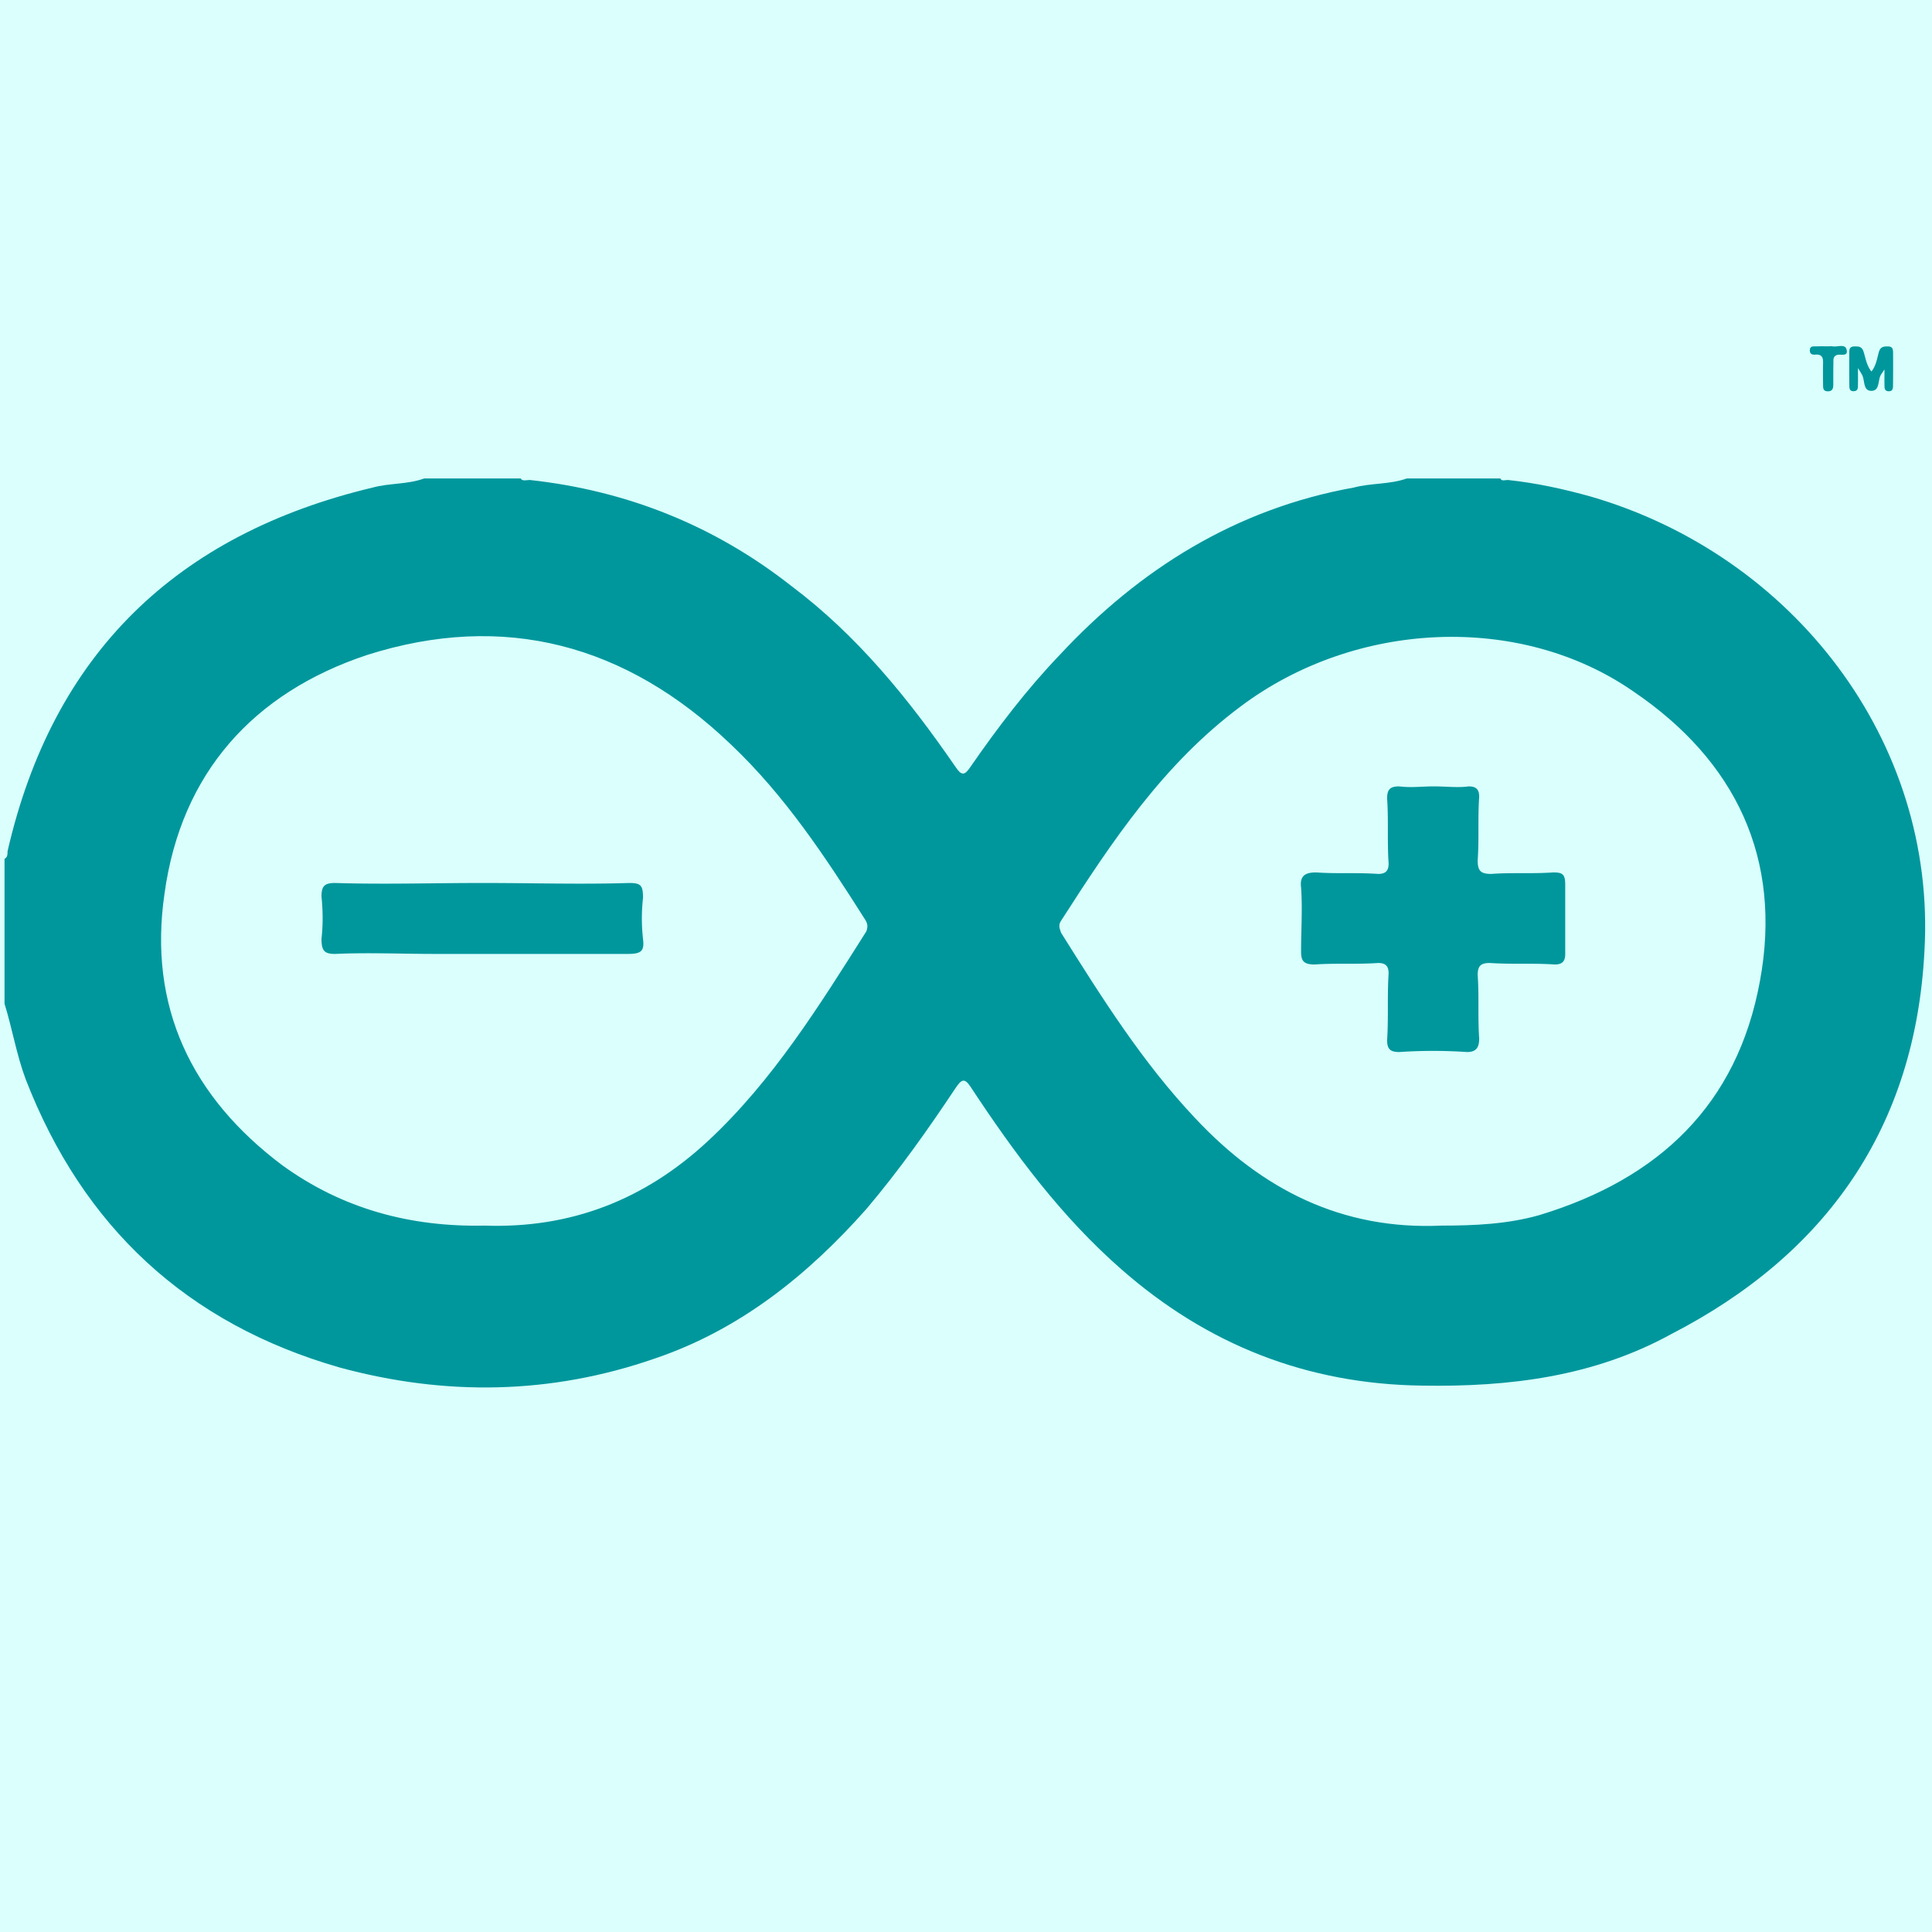 <svg xmlns="http://www.w3.org/2000/svg" viewBox="0 0 128 128">
<rect width="100%" height="100%" fill="#dafffd"></rect>
<g fill="#00979c" fill-rule="evenodd"><path d="M.3 66.5v-9.6c.2-.1.2-.3.2-.5 3-13.1 11.2-21 24.2-24.1 1.1-.3 2.3-.2 3.4-.6h6.4c.1.2.4.1.6.1 6.4.7 12.2 3 17.3 7 4.4 3.3 7.8 7.5 10.9 12 .4.6.6.6 1 0 1.8-2.6 3.7-5.1 5.9-7.4 5.3-5.7 11.7-9.7 19.5-11.1 1.1-.3 2.4-.2 3.5-.6h6.2c.1.2.3.1.5.1 1.9.2 3.7.6 5.5 1.1 13.4 3.9 22.9 16.2 22.1 30.1-.6 11.7-6.5 20.1-16.8 25.4-5.1 2.8-10.7 3.5-16.5 3.4-7.6-.1-14.2-2.7-19.9-7.7-4-3.5-7.1-7.7-10-12.1-.4-.6-.6-.5-1 .1-1.8 2.7-3.7 5.4-5.9 8-3.9 4.4-8.4 8-14 9.9-6.9 2.4-13.9 2.5-20.9.6-10.1-2.9-17-9.3-20.8-19.1-.6-1.6-.9-3.4-1.4-5zm31.8 14.7c5.7.2 10.6-1.7 14.8-5.6 4.3-4 7.4-9 10.5-13.9.1-.3.1-.5-.1-.8-2.6-4.1-5.3-8.2-8.9-11.6-6.9-6.6-15-8.8-24.1-5.9-7.5 2.5-12.3 7.8-13.4 15.8-1.1 7.5 1.8 13.5 7.8 18 4 2.9 8.5 4.1 13.4 4zm63.4 0c2.2 0 4.4-.1 6.5-.7 7.9-2.4 13.1-7.3 14.6-15.5 1.5-8.1-1.6-14.6-8.4-19.2-7.5-5.2-18.4-4.7-26 1-5.1 3.8-8.5 8.9-11.9 14.2-.2.3-.1.5 0 .8 2.7 4.3 5.4 8.6 8.9 12.3 4.4 4.7 9.7 7.4 16.3 7.1zm0 0"/><path d="M32 58.5c3.2 0 6.5.1 9.7 0 .8 0 .9.2.9 1-.1.9-.1 1.8 0 2.7.1.8-.1 1-1 1H28.8c-2.2 0-4.4-.1-6.6 0-.7 0-.9-.2-.9-1 .1-.9.1-1.8 0-2.8 0-.7.2-.9.9-.9 3.2.1 6.5 0 9.8 0zm63-6.4c.8 0 1.6.1 2.3 0 .5 0 .7.2.7.7-.1 1.4 0 2.8-.1 4.2 0 .7.2.9.9.9 1.3-.1 2.7 0 4.1-.1.6 0 .8.1.8.8v4.6c0 .5-.2.7-.7.7-1.4-.1-2.8 0-4.3-.1-.6 0-.8.2-.8.8.1 1.4 0 2.8.1 4.2 0 .6-.2.9-.8.9-1.5-.1-3-.1-4.5 0-.6 0-.8-.2-.8-.8.1-1.5 0-2.9.1-4.4 0-.5-.2-.7-.7-.7-1.4.1-2.8 0-4.2.1-.8 0-.9-.3-.9-.9 0-1.4.1-2.8 0-4.2-.1-.8.3-1 1-1 1.4.1 2.7 0 4.1.1.5 0 .7-.2.7-.7-.1-1.4 0-2.9-.1-4.3 0-.6.2-.8.8-.8.8.1 1.5 0 2.3 0zm29.852-27.623c-.133.199-.18.265-.223.332-.242.363-.055 1.097-.664 1.086-.54-.012-.403-.684-.594-1.051-.05-.098-.11-.188-.277-.461 0 .504.008.789 0 1.078-.008.195.035.441-.274.457-.312.016-.293-.234-.297-.43-.007-.68-.007-1.355-.003-2.031 0-.23-.036-.496.324-.504.27-.004.504-.015.617.336.144.43.195.91.527 1.324.317-.402.371-.867.492-1.293.102-.347.317-.37.598-.37.356.003.34.253.344.488.004.68.004 1.355-.004 2.035-.004.191.023.445-.281.449-.305 0-.282-.242-.285-.442-.008-.289 0-.574 0-1.003zm-3.712-1.532c.087 0 .18-.015.262 0 .325.063.828-.187.934.2.144.543-.426.27-.668.386-.242.117-.195.332-.2.528-.011.468-.007.937-.007 1.406 0 .258-.05.473-.383.46-.305-.01-.293-.234-.293-.437a36.975 36.975 0 01-.004-1.316c.012-.375.016-.727-.523-.676-.188.016-.352-.039-.352-.277 0-.328.254-.262.442-.27.265-.012.527-.004.793-.004zm0 0"/></g></svg>
